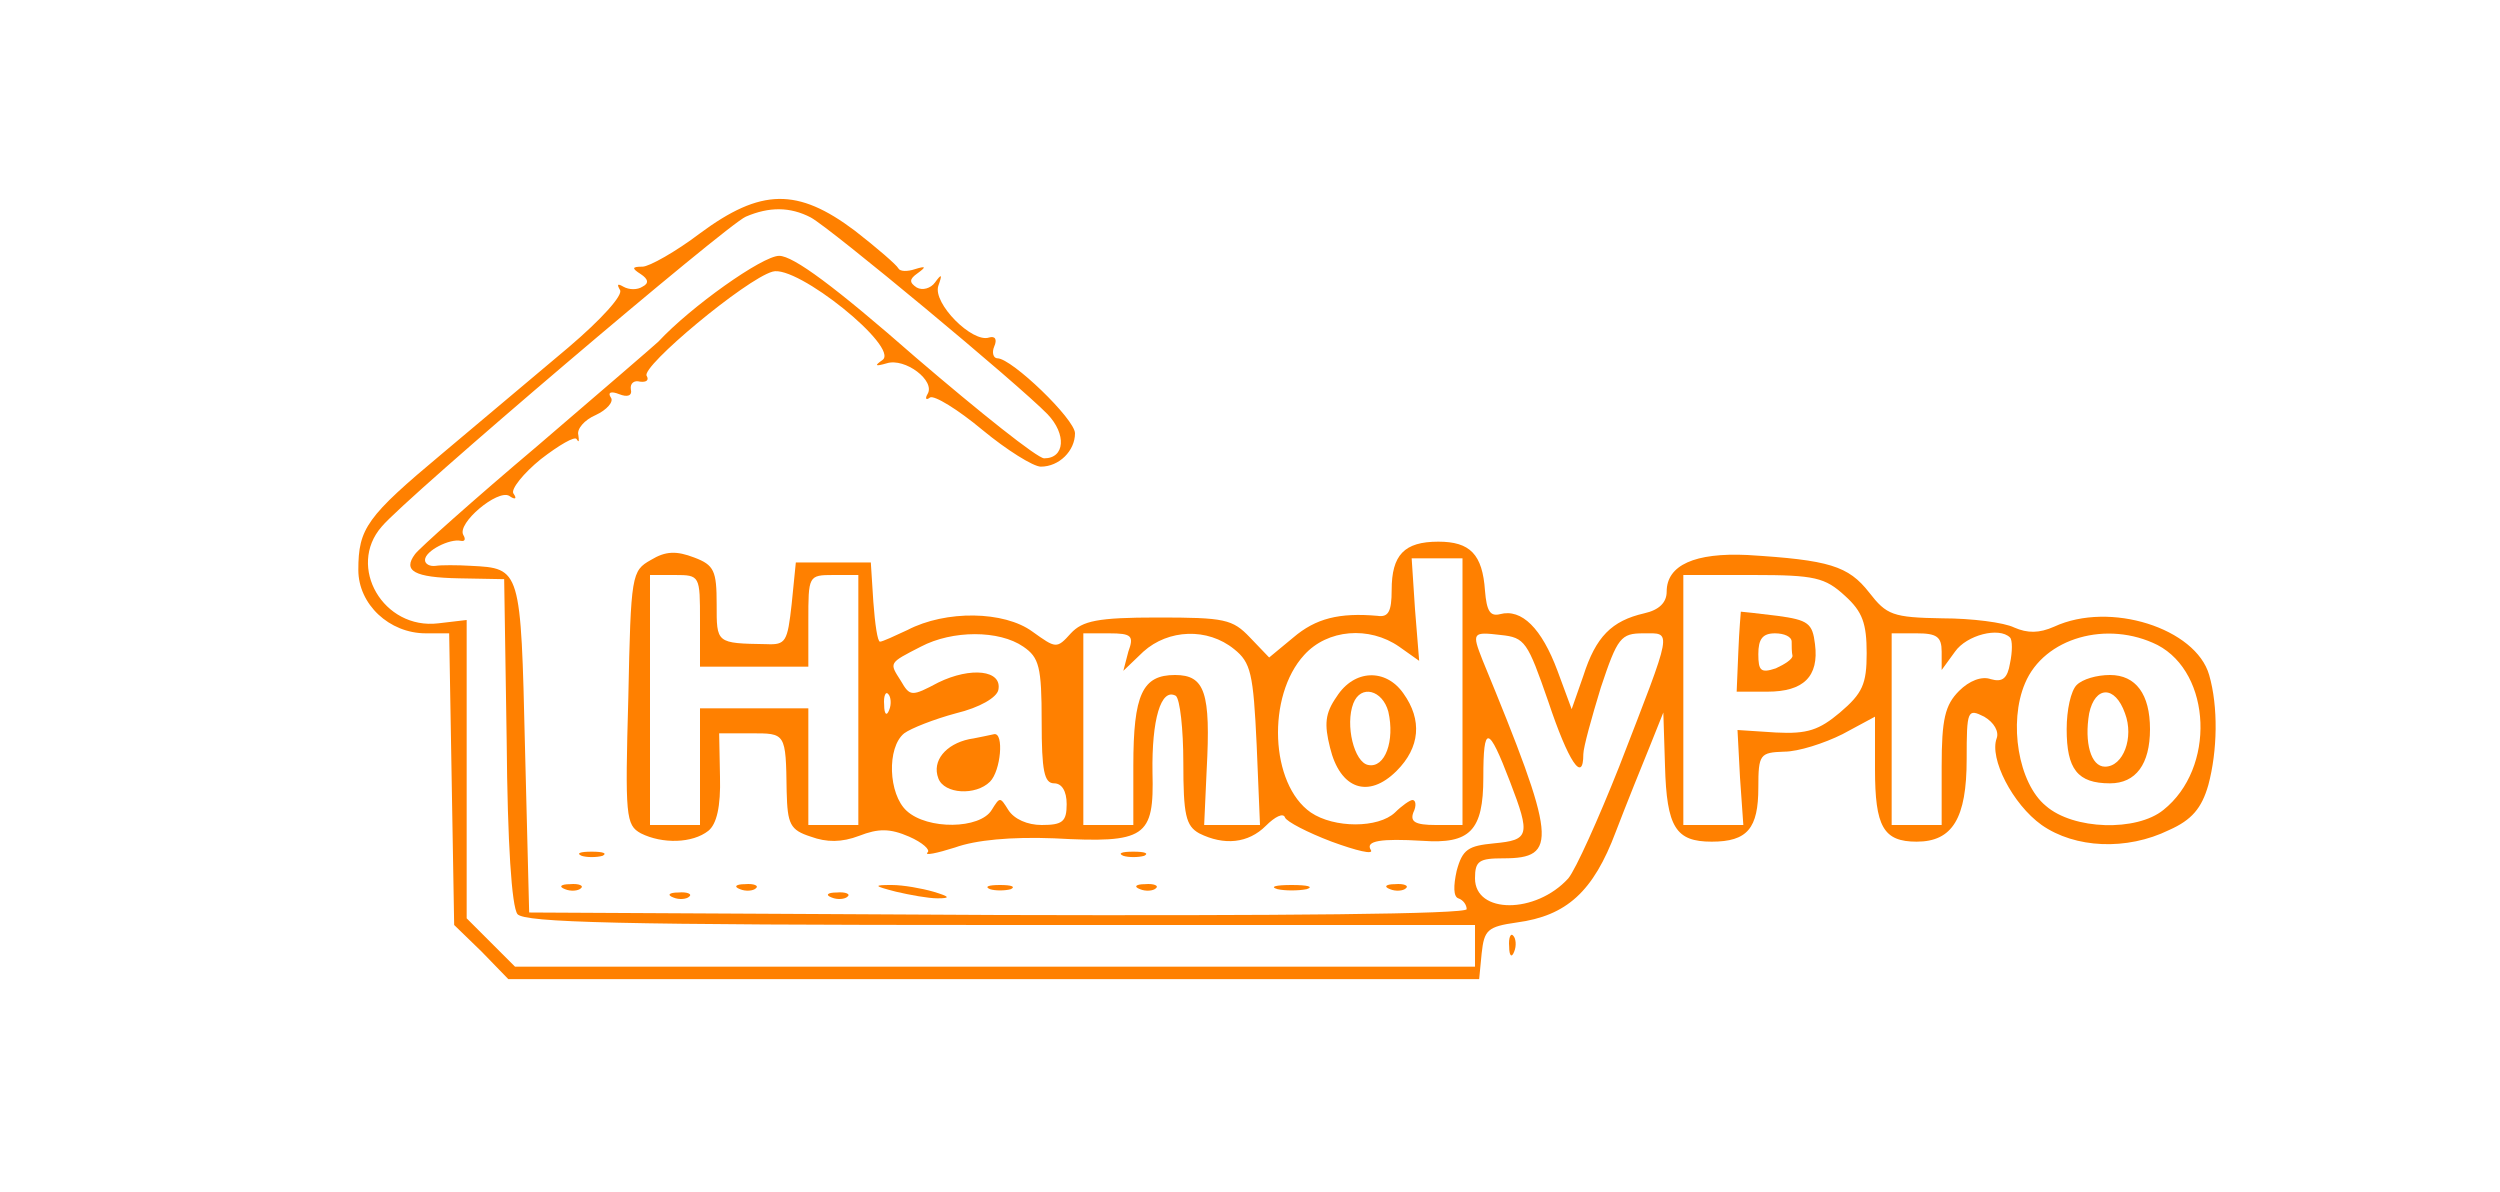 <?xml version="1.0" standalone="no"?>
<!DOCTYPE svg PUBLIC "-//W3C//DTD SVG 20010904//EN"
 "http://www.w3.org/TR/2001/REC-SVG-20010904/DTD/svg10.dtd">
<svg version="1.0" xmlns="http://www.w3.org/2000/svg"
 width="300pt" height="143pt" viewBox="0 0 300 143"
 preserveAspectRatio="xMidYMid meet">
<g transform="translate(0,143) scale(0.1,-0.1)"
fill="#FF8000" stroke="none">
<path d="M840 1150 c-29 -22 -61 -40 -69 -40 -13 0 -13 -2 -2 -9 9 -6 10 -11
2 -15 -6 -4 -16 -4 -23 0 -7 4 -8 3 -4 -4 4 -6 -22 -35 -62 -69 -38 -32 -106
-89 -151 -127 -91 -76 -101 -90 -101 -140 0 -41 37 -76 81 -76 l28 0 3 -175 3
-175 33 -32 32 -33 583 0 582 0 3 31 c3 28 7 32 42 37 60 8 92 37 119 109 13
34 32 81 41 103 l16 40 2 -64 c2 -74 13 -91 56 -91 43 0 56 16 56 65 0 40 2
42 31 43 17 0 48 10 70 21 l39 21 0 -63 c0 -69 10 -87 50 -87 43 0 60 28 60
99 0 59 1 61 21 51 12 -7 18 -18 15 -26 -9 -24 19 -79 54 -104 40 -28 102 -31
153 -6 27 12 39 26 47 54 11 41 12 94 1 132 -16 56 -119 89 -186 58 -18 -8
-32 -8 -48 -1 -12 6 -51 11 -86 11 -60 1 -67 4 -88 31 -25 32 -48 39 -146 45
-63 3 -97 -12 -97 -44 0 -13 -9 -22 -27 -26 -39 -9 -58 -28 -73 -75 l-14 -40
-17 46 c-19 51 -43 75 -69 68 -12 -3 -16 4 -18 28 -3 44 -18 59 -56 59 -41 0
-56 -16 -56 -58 0 -26 -4 -33 -17 -31 -46 4 -74 -3 -101 -26 l-29 -24 -23 24
c-21 22 -30 24 -111 24 -72 0 -90 -4 -104 -19 -17 -19 -18 -18 -46 2 -34 25
-104 26 -150 2 -15 -7 -30 -14 -33 -14 -3 0 -6 21 -8 48 l-3 47 -45 0 -45 0
-5 -50 c-5 -45 -7 -49 -30 -48 -61 1 -60 1 -60 48 0 40 -3 47 -27 56 -21 8
-34 8 -52 -3 -23 -13 -24 -17 -27 -165 -4 -143 -3 -153 15 -163 26 -13 62 -12
81 3 10 8 15 29 14 65 l-1 52 38 0 c42 0 42 1 43 -70 1 -39 4 -46 29 -54 19
-7 37 -7 58 1 23 9 37 9 60 -1 16 -7 26 -16 22 -19 -4 -4 11 -1 33 6 25 9 67
13 119 11 110 -6 120 1 118 79 -1 63 10 102 28 92 5 -4 9 -40 9 -80 0 -63 3
-76 19 -85 30 -15 59 -12 80 9 11 11 21 16 23 10 2 -5 27 -18 56 -29 30 -11
51 -16 47 -10 -7 11 12 14 62 11 57 -4 73 12 73 76 0 64 6 63 32 -5 25 -65 23
-70 -19 -74 -31 -3 -38 -7 -45 -33 -4 -18 -4 -31 2 -33 6 -2 10 -8 10 -13 0
-6 -223 -8 -562 -7 l-563 3 -5 198 c-5 215 -5 215 -65 218 -16 1 -36 1 -42 0
-7 -1 -13 2 -13 7 0 11 30 26 43 23 5 -1 6 2 3 7 -8 14 41 55 55 47 7 -5 10
-4 5 3 -3 5 12 24 33 41 22 17 41 28 43 24 3 -5 3 -2 2 5 -2 7 7 18 21 24 13
6 22 16 18 21 -4 6 0 8 10 4 10 -4 16 -2 14 6 -1 7 4 11 11 9 8 -1 11 2 8 7
-7 11 119 116 151 125 29 9 153 -91 132 -106 -10 -7 -9 -8 5 -4 22 7 59 -21
49 -37 -3 -5 -2 -8 3 -4 5 3 33 -14 63 -39 29 -24 61 -44 70 -44 22 0 41 19
41 40 0 17 -76 90 -93 90 -5 0 -7 7 -4 14 4 9 1 13 -6 11 -20 -7 -68 41 -61
62 5 14 4 15 -4 4 -5 -7 -15 -10 -22 -6 -9 6 -9 10 1 17 11 8 10 9 -3 5 -9 -3
-18 -3 -20 1 -2 4 -25 24 -52 45 -69 52 -113 51 -186 -3z m133 19 c24 -13 249
-200 284 -236 23 -24 21 -53 -4 -53 -8 0 -77 55 -154 121 -97 85 -147 122
-164 122 -20 0 -106 -61 -145 -103 -3 -3 -68 -59 -145 -125 -77 -65 -143 -124
-147 -130 -15 -20 -1 -28 53 -29 l54 -1 3 -194 c1 -123 6 -199 13 -208 9 -10
120 -13 580 -13 l569 0 0 -25 0 -25 -576 0 -576 0 -29 29 -29 29 0 179 0 179
-34 -4 c-66 -8 -110 68 -68 116 28 34 415 363 437 372 28 12 53 12 78 -1z
m782 -569 l0 -160 -32 0 c-25 0 -31 4 -27 15 4 8 3 15 -1 15 -3 0 -13 -7 -21
-15 -20 -19 -73 -19 -101 0 -49 34 -53 140 -8 189 28 31 78 35 114 10 l24 -17
-5 62 -4 61 30 0 31 0 0 -160z m-915 85 l0 -55 65 0 65 0 0 55 c0 54 0 55 30
55 l30 0 0 -150 0 -150 -30 0 -30 0 0 70 0 70 -65 0 -65 0 0 -70 0 -70 -30 0
-30 0 0 150 0 150 30 0 c30 0 30 -1 30 -55z m1374 30 c21 -19 26 -33 26 -69 0
-37 -5 -48 -32 -71 -25 -21 -39 -26 -77 -24 l-46 3 3 -57 4 -57 -36 0 -36 0 0
150 0 150 84 0 c74 0 86 -3 110 -25z m-986 -61 c19 -13 22 -24 22 -90 0 -59 3
-74 15 -74 9 0 15 -9 15 -25 0 -21 -5 -25 -30 -25 -17 0 -33 7 -40 18 -10 16
-10 16 -20 0 -14 -23 -77 -24 -102 -1 -22 20 -24 76 -3 93 8 6 36 17 62 24 29
7 49 19 51 28 5 24 -33 28 -72 9 -32 -17 -34 -17 -45 2 -14 22 -15 21 24 41
38 20 94 20 123 0z m126 -6 l-6 -23 24 23 c30 27 77 29 109 3 20 -16 23 -29
27 -115 l4 -96 -33 0 -34 0 3 66 c5 93 -2 114 -38 114 -39 0 -50 -23 -50 -109
l0 -71 -30 0 -30 0 0 115 0 115 31 0 c27 0 30 -3 23 -22z m504 -60 c24 -72 42
-99 42 -63 0 8 10 44 21 80 20 60 24 65 51 65 35 0 36 8 -29 -160 -25 -63 -52
-123 -61 -134 -39 -43 -112 -43 -112 0 0 21 5 24 34 24 66 0 64 22 -25 238
-13 33 -12 34 22 30 29 -3 32 -8 57 -80z m472 60 l0 -22 16 22 c14 20 53 30
66 17 3 -3 3 -17 0 -31 -3 -18 -9 -23 -23 -19 -11 4 -26 -2 -38 -14 -17 -17
-21 -34 -21 -91 l0 -70 -30 0 -30 0 0 115 0 115 30 0 c24 0 30 -4 30 -22z
m259 8 c65 -34 70 -148 7 -198 -32 -26 -108 -24 -141 5 -33 27 -45 100 -25
147 23 55 99 76 159 46z m-1522 -78 c-3 -8 -6 -5 -6 6 -1 11 2 17 5 13 3 -3 4
-12 1 -19z"/>
<path d="M1604 594 c-14 -20 -15 -33 -8 -61 12 -50 46 -62 80 -28 28 28 31 61
8 93 -21 30 -59 29 -80 -4z m62 -18 c8 -35 -4 -68 -24 -64 -17 3 -28 48 -18
74 9 23 35 16 42 -10z"/>
<path d="M2089 696 c0 -1 -2 -22 -3 -48 l-2 -48 37 0 c43 0 62 18 57 57 -3 25
-8 29 -45 34 -24 3 -43 5 -44 5z m61 -36 c0 -5 0 -13 1 -17 0 -4 -9 -10 -20
-15 -18 -6 -21 -3 -21 17 0 18 5 25 20 25 11 0 20 -4 20 -10z"/>
<path d="M1163 543 c-28 -6 -45 -26 -37 -47 7 -19 45 -21 62 -4 13 13 17 59 5
57 -5 -1 -18 -4 -30 -6z"/>
<path d="M2492 608 c-7 -7 -12 -30 -12 -53 0 -48 13 -65 52 -65 31 0 48 23 48
65 0 42 -17 65 -48 65 -16 0 -33 -5 -40 -12z m58 -34 c11 -29 -2 -64 -24 -64
-17 0 -25 29 -19 64 7 33 31 34 43 0z"/>
<path d="M698 403 c6 -2 18 -2 25 0 6 3 1 5 -13 5 -14 0 -19 -2 -12 -5z"/>
<path d="M1348 403 c6 -2 18 -2 25 0 6 3 1 5 -13 5 -14 0 -19 -2 -12 -5z"/>
<path d="M678 363 c7 -3 16 -2 19 1 4 3 -2 6 -13 5 -11 0 -14 -3 -6 -6z"/>
<path d="M888 363 c7 -3 16 -2 19 1 4 3 -2 6 -13 5 -11 0 -14 -3 -6 -6z"/>
<path d="M1075 360 c17 -4 39 -8 50 -8 16 0 15 2 -5 8 -14 4 -36 8 -50 8 -22
0 -22 -1 5 -8z"/>
<path d="M1188 363 c6 -2 18 -2 25 0 6 3 1 5 -13 5 -14 0 -19 -2 -12 -5z"/>
<path d="M1368 363 c7 -3 16 -2 19 1 4 3 -2 6 -13 5 -11 0 -14 -3 -6 -6z"/>
<path d="M1533 363 c9 -2 25 -2 35 0 9 3 1 5 -18 5 -19 0 -27 -2 -17 -5z"/>
<path d="M1668 363 c7 -3 16 -2 19 1 4 3 -2 6 -13 5 -11 0 -14 -3 -6 -6z"/>
<path d="M808 353 c7 -3 16 -2 19 1 4 3 -2 6 -13 5 -11 0 -14 -3 -6 -6z"/>
<path d="M998 353 c7 -3 16 -2 19 1 4 3 -2 6 -13 5 -11 0 -14 -3 -6 -6z"/>
<path d="M1811 294 c0 -11 3 -14 6 -6 3 7 2 16 -1 19 -3 4 -6 -2 -5 -13z"/>
</g>
</svg>
